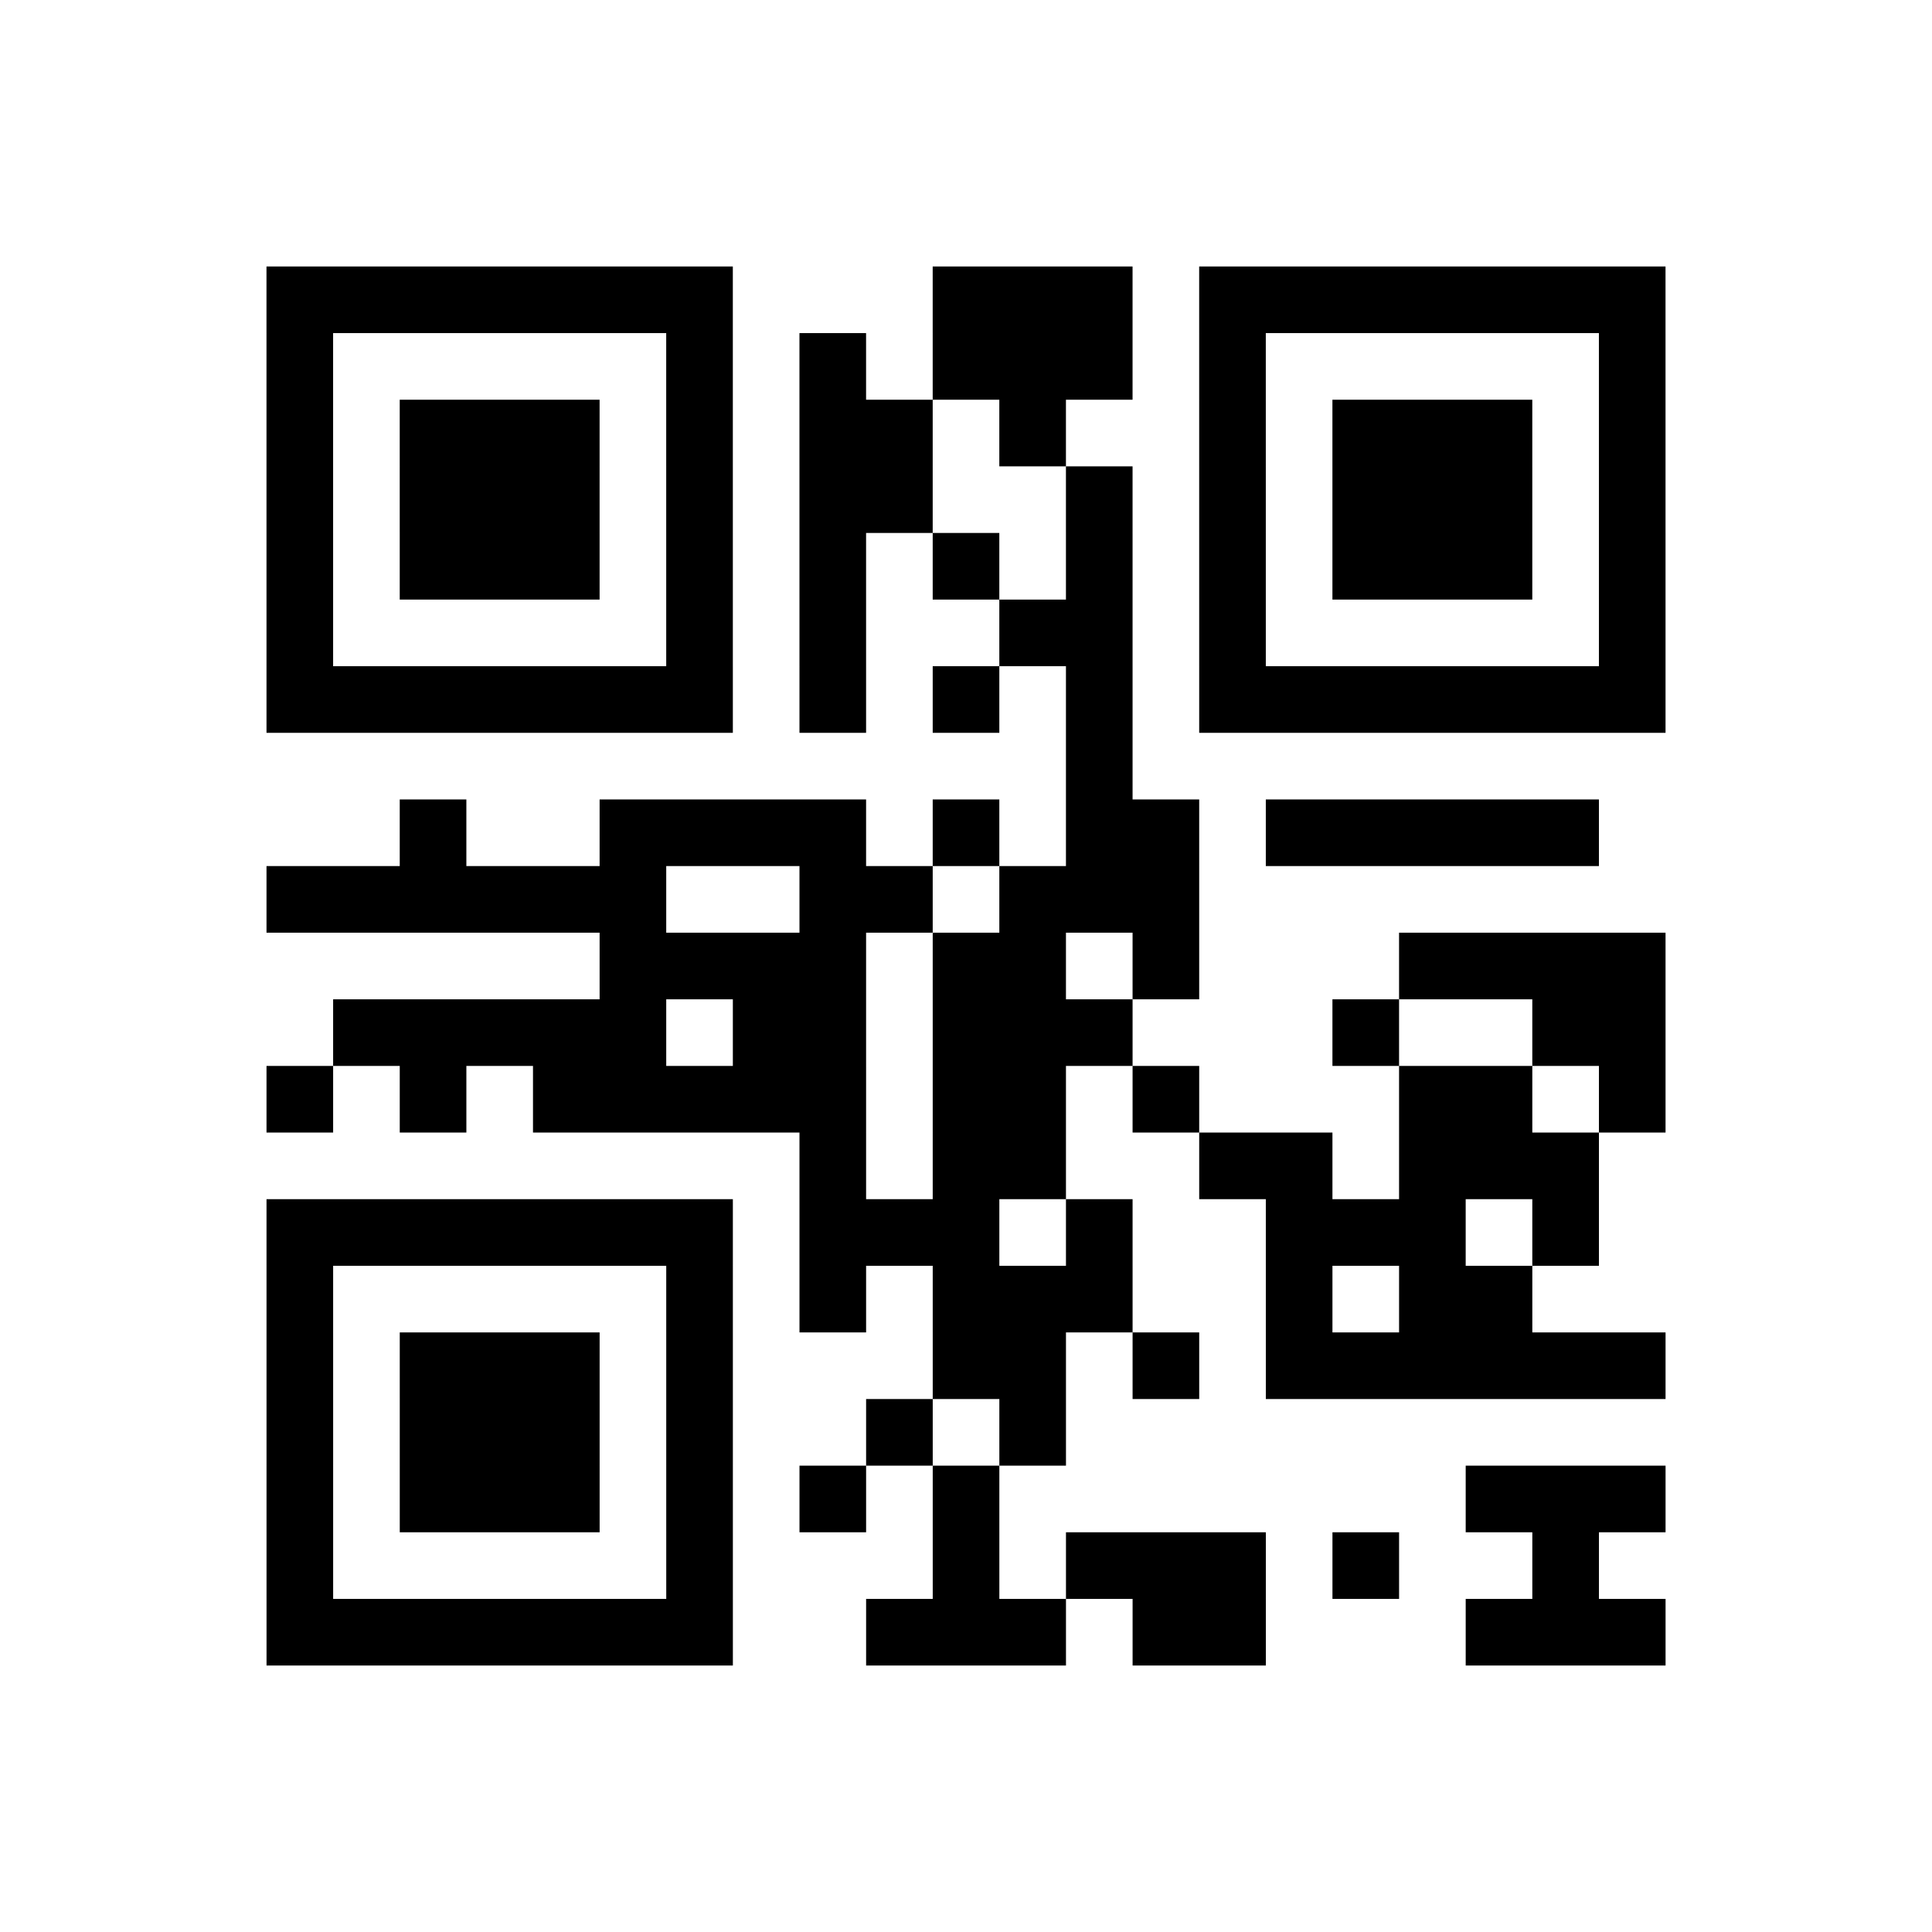<?xml version="1.0" encoding="UTF-8"?>
<svg xmlns="http://www.w3.org/2000/svg" height="29" width="29" class="pyqrcode"><path stroke="#000" class="pyqrline" d="M4 4.5h7m3 0h3m1 0h7m-21 1h1m5 0h1m1 0h1m1 0h3m1 0h1m5 0h1m-21 1h1m1 0h3m1 0h1m1 0h2m1 0h1m2 0h1m1 0h3m1 0h1m-21 1h1m1 0h3m1 0h1m1 0h2m2 0h1m1 0h1m1 0h3m1 0h1m-21 1h1m1 0h3m1 0h1m1 0h1m1 0h1m1 0h1m1 0h1m1 0h3m1 0h1m-21 1h1m5 0h1m1 0h1m2 0h2m1 0h1m5 0h1m-21 1h7m1 0h1m1 0h1m1 0h1m1 0h7m-9 1h1m-11 1h1m2 0h4m1 0h1m1 0h2m1 0h5m-20 1h6m2 0h2m1 0h3m-9 1h4m1 0h2m1 0h1m3 0h4m-20 1h5m1 0h2m1 0h3m3 0h1m2 0h2m-21 1h1m1 0h1m1 0h5m1 0h2m1 0h1m3 0h2m1 0h1m-13 1h1m1 0h2m2 0h2m1 0h3m-20 1h7m1 0h3m1 0h1m2 0h3m1 0h1m-20 1h1m5 0h1m1 0h1m1 0h3m2 0h1m1 0h2m-19 1h1m1 0h3m1 0h1m3 0h2m1 0h1m1 0h6m-21 1h1m1 0h3m1 0h1m2 0h1m1 0h1m-12 1h1m1 0h3m1 0h1m1 0h1m1 0h1m7 0h3m-21 1h1m5 0h1m3 0h1m1 0h3m1 0h1m2 0h1m-20 1h7m2 0h3m1 0h2m3 0h3"/></svg>
